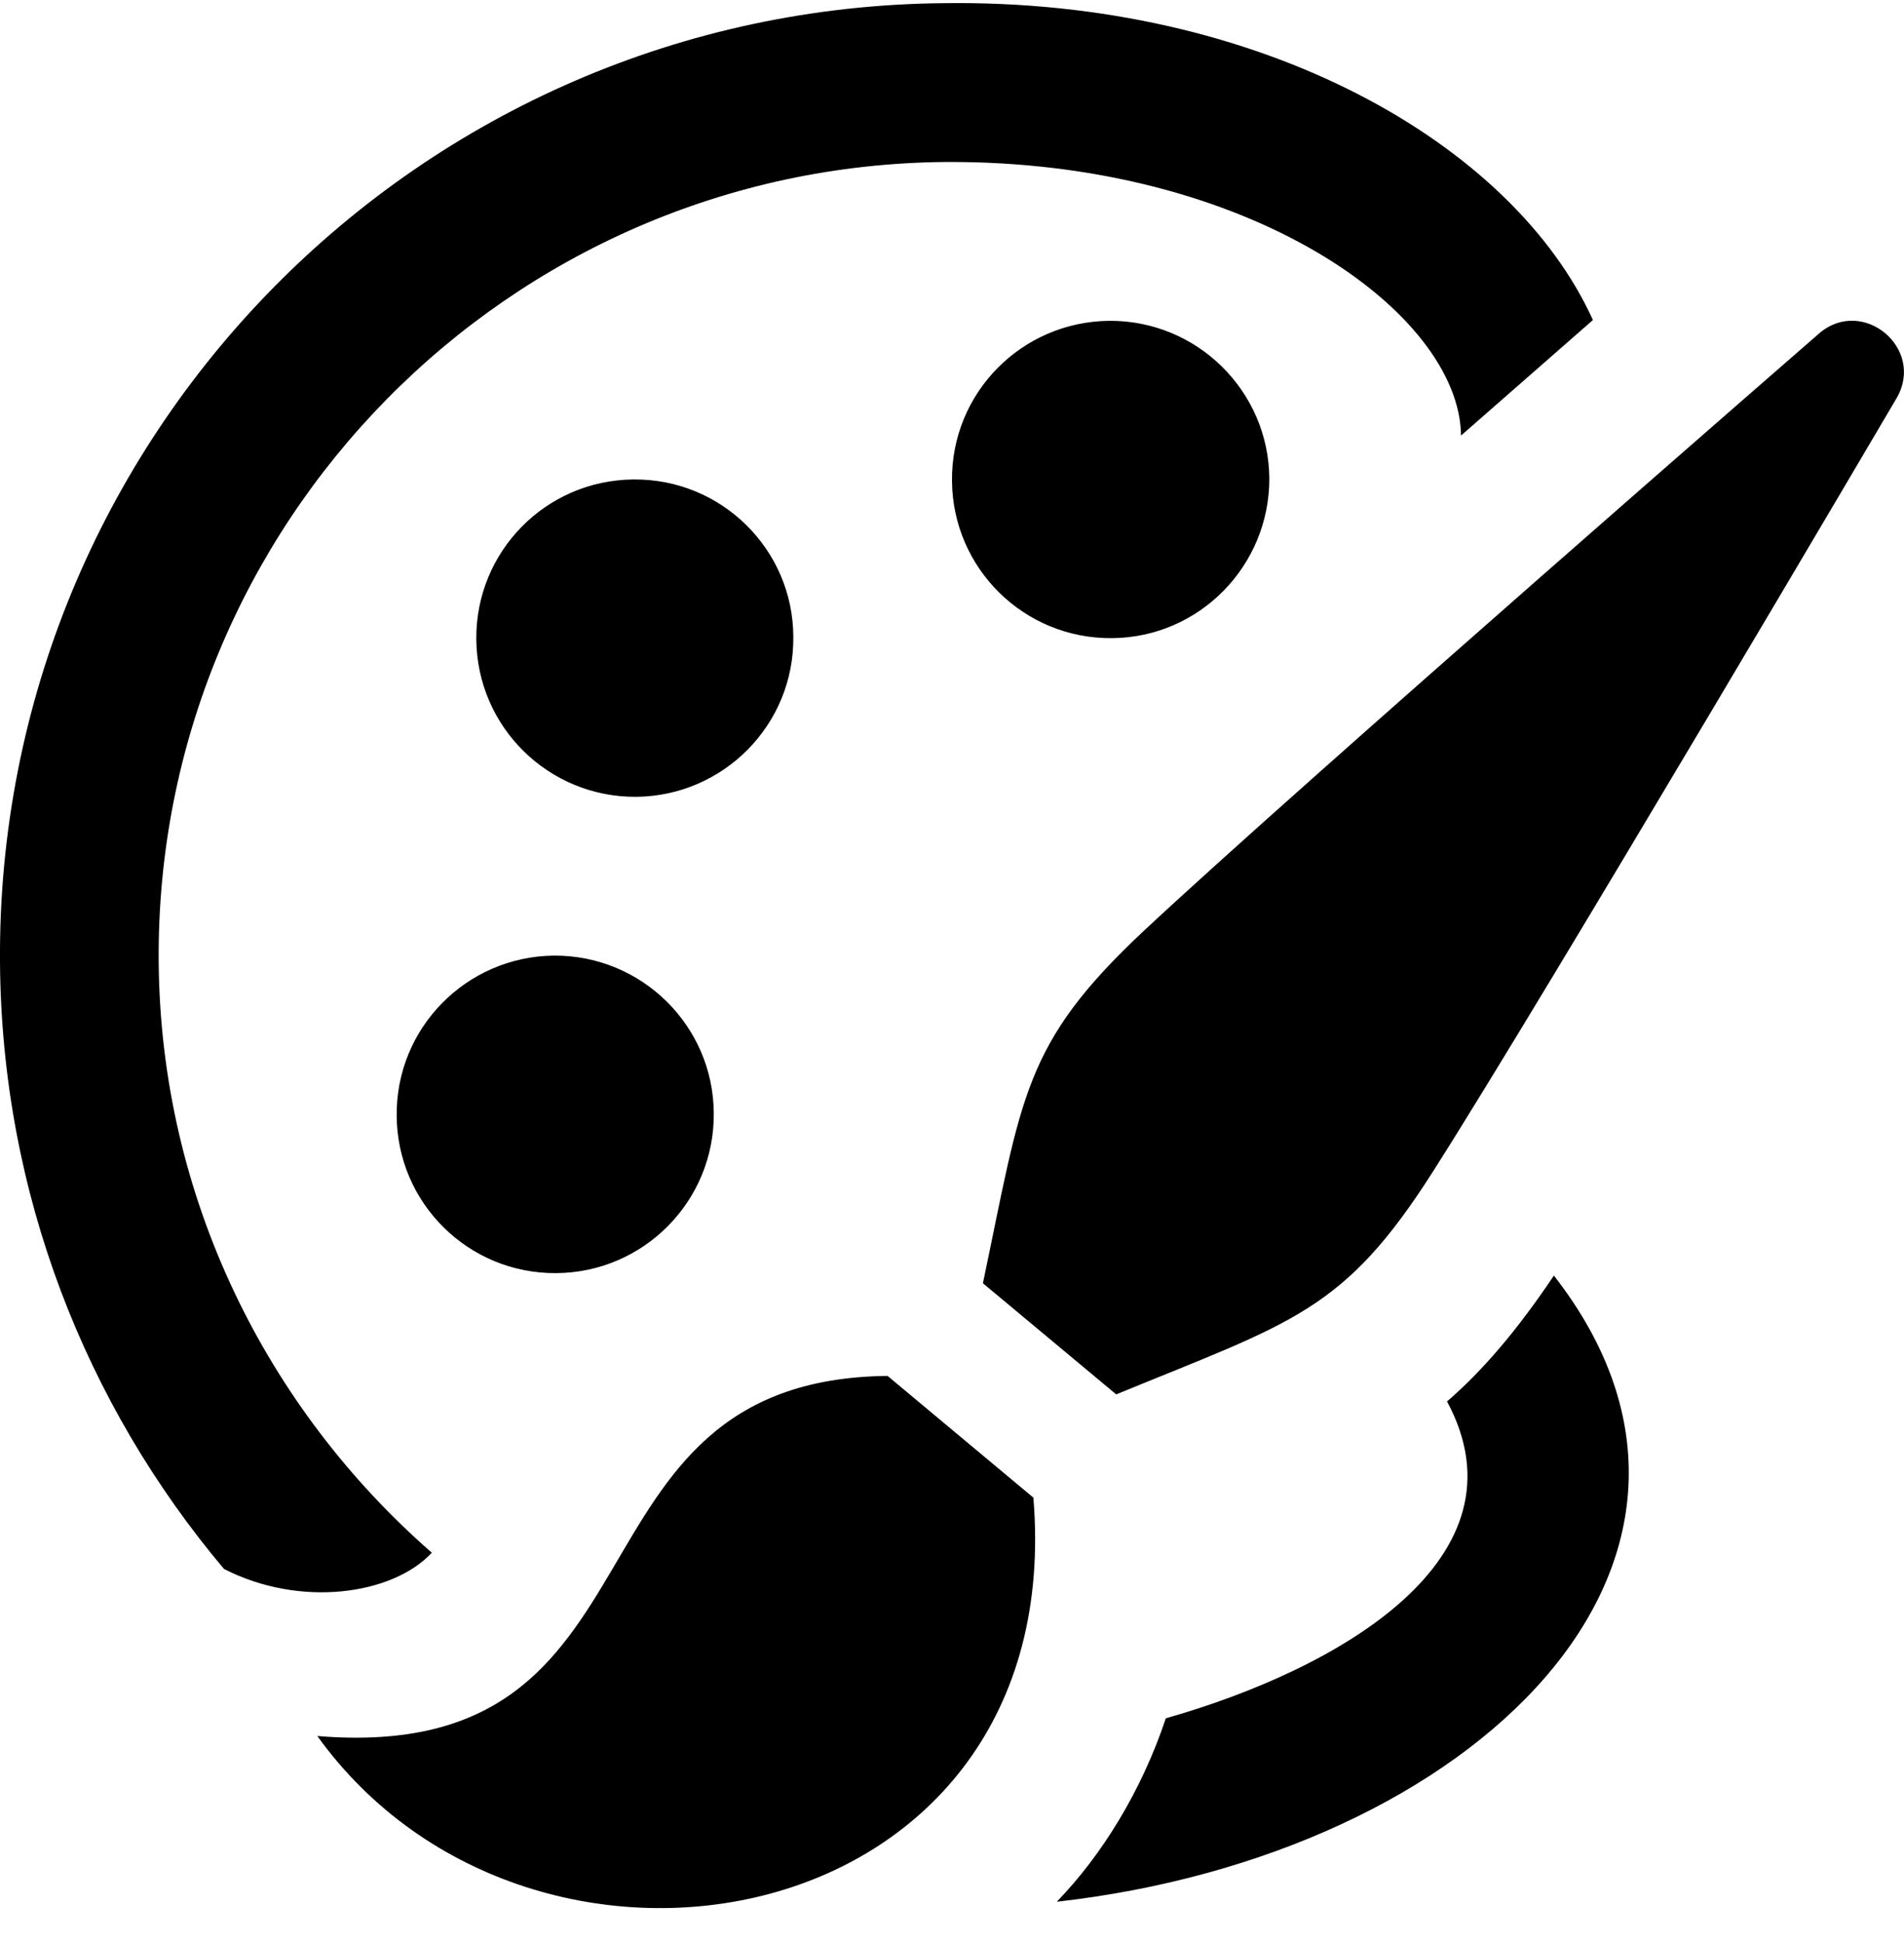 
<svg width="50px" height="51px" viewBox="0 0 50 51" version="1.1" xmlns="http://www.w3.org/2000/svg" xmlns:xlink="http://www.w3.org/1999/xlink">
    <!-- Generator: Sketch 47.1 (45422) - http://www.bohemiancoding.com/sketch -->
    <desc>Created with Sketch.</desc>
    <defs></defs>
    <g id="Page-1" stroke="none" stroke-width="1" fill="none" fill-rule="evenodd">
        <g id="Desktop-HD" transform="translate(-38, -647)" fill-rule="nonzero" fill="#000000">
            <g id="iconmonstr-paintbrush-7" transform="translate(38, 645)">
                <path d="M18.744,31.219 C18.765,33.519 16.91,35.402 14.606,35.417 C12.304,35.435 10.429,33.583 10.417,31.283 C10.396,28.981 12.248,27.106 14.546,27.083 C16.85,27.069 18.731,28.923 18.744,31.219 Z M16.706,22.915 C14.406,22.931 12.523,21.081 12.508,18.775 C12.49,16.477 14.335,14.6 16.642,14.585 C18.938,14.565 20.825,16.413 20.833,18.715 C20.858,21.021 19,22.894 16.706,22.915 Z M33.333,14.552 C33.342,16.848 31.498,18.735 29.198,18.75 C26.894,18.771 25.015,16.919 25,14.619 C24.977,12.315 26.829,10.44 29.135,10.421 C31.429,10.408 33.312,12.256 33.333,14.552 Z M8.333,47.567 C17.89,48.358 14.467,38.208 23.308,38.115 L27.137,41.31 C28.092,52.846 13.981,55.419 8.333,47.567 Z M37.635,32.744 C40.608,28.079 49.815,12.435 49.815,12.435 C50.55,11.137 48.921,9.783 47.783,10.742 C47.783,10.742 34.092,22.646 30.052,26.419 C26.86,29.402 26.846,30.765 25.812,35.683 L29.312,38.6 C33.952,36.694 35.288,36.433 37.635,32.744 Z M11.34,42.756 C6.998,38.965 4.215,33.425 4.167,27.242 C4.075,15.762 13.346,6.346 24.833,6.252 C32.829,6.208 38.331,10.221 38.367,13.433 L41.831,10.4 C39.727,5.769 33.119,1.973 24.798,2.083 C11,2.198 -0.108,13.471 -7.40152297e-15,27.275 C0.048,33.342 2.256,38.879 5.881,43.181 C7.877,44.206 10.304,43.867 11.34,42.756 Z M38,38.785 C40.206,42.89 35.185,45.806 30.615,47.102 C29.981,49.002 28.942,50.688 27.752,51.917 C38.7,50.685 46.629,42.95 40.806,35.481 C39.85,36.908 38.938,37.975 38,38.785 L38,38.785 Z" id="Shape"></path>
            </g>
        </g>
    </g>
</svg>